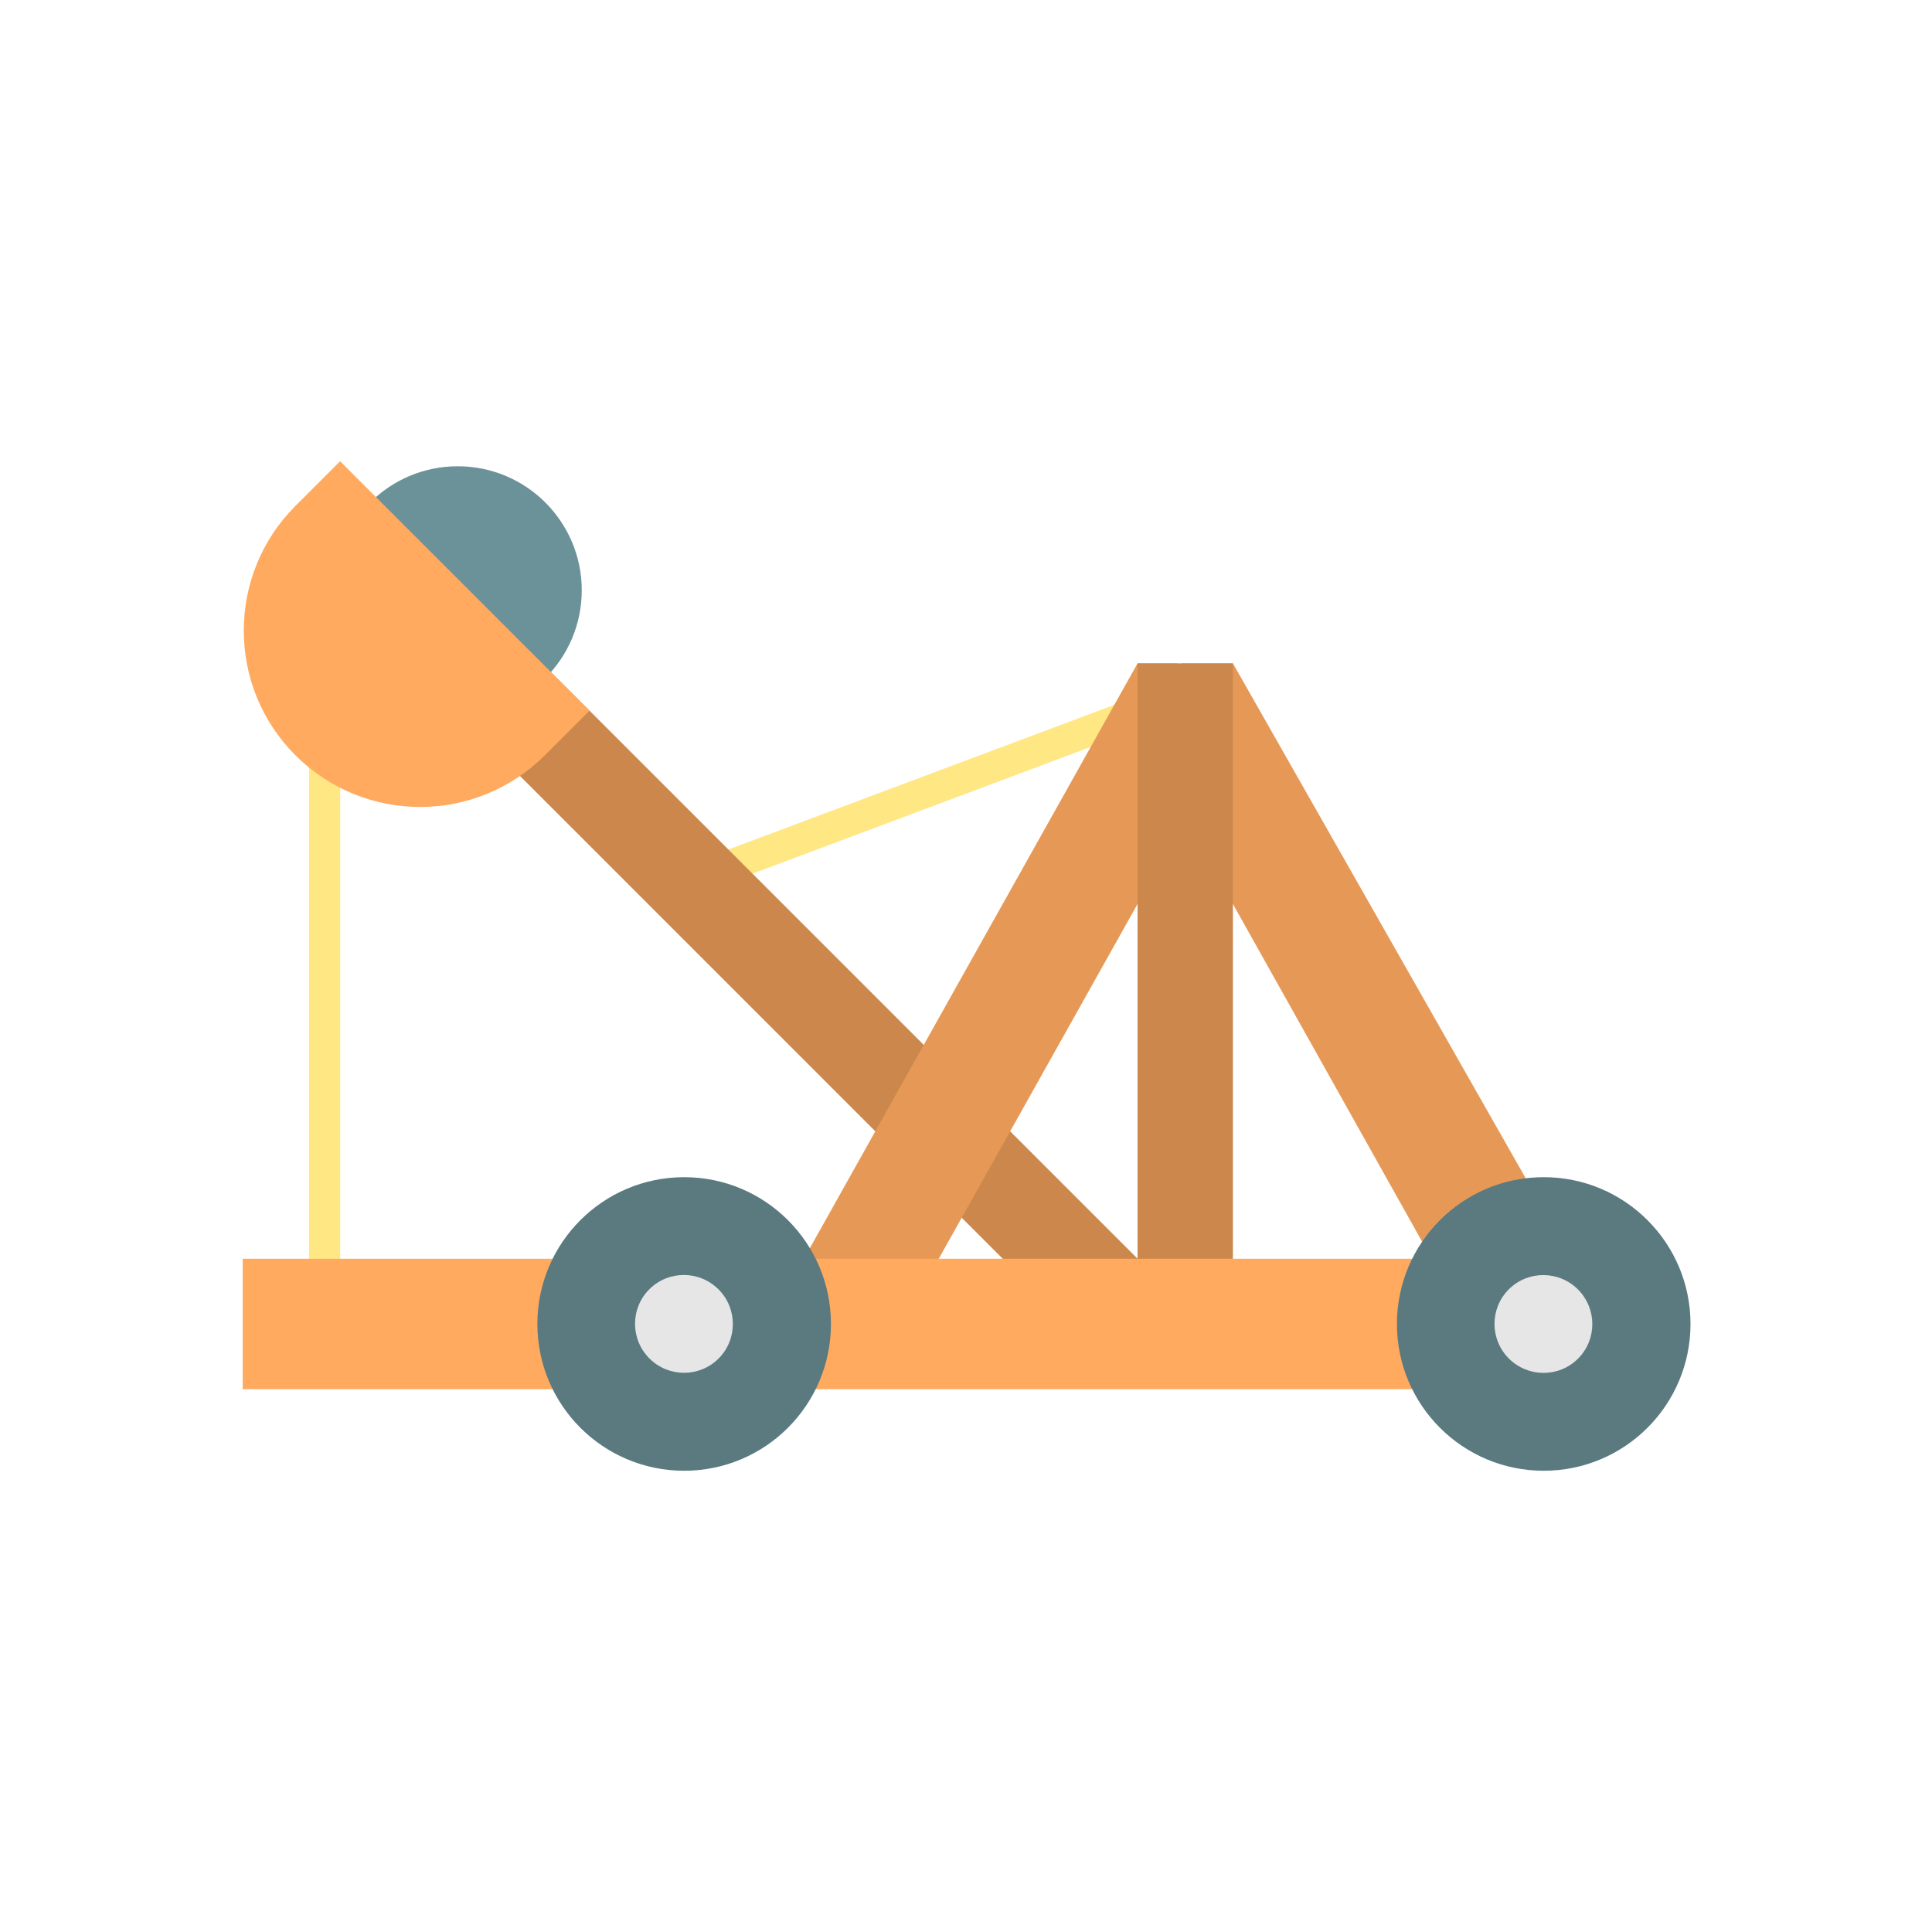 <?xml version="1.0" encoding="utf-8"?>
<!-- Generator: Adobe Illustrator 23.0.2, SVG Export Plug-In . SVG Version: 6.00 Build 0)  -->
<svg version="1.1" id="Layer_1" xmlns="http://www.w3.org/2000/svg" xmlns:xlink="http://www.w3.org/1999/xlink" x="0px" y="0px"
	 viewBox="0 0 2048 2048" style="enable-background:new 0 0 2048 2048;" xml:space="preserve">
<style type="text/css">
	.st0{fill:#FFE884;}
	.st1{fill:#6C9299;}
	.st2{fill:#CC884C;}
	.st3{fill:#E69956;}
	.st4{fill:#FFAA5F;}
	.st5{fill:#5A7A80;}
	.st6{fill:#E6E6E6;}
</style>
<g>
	<g>
		<path class="st0" d="M713.16,956.71c-6.68,0-12.97-4.09-15.46-10.72c-3.2-8.53,1.13-18.05,9.66-21.24l498.6-186.84
			c8.53-3.2,18.05,1.13,21.24,9.66c3.2,8.53-1.13,18.05-9.66,21.24l-498.6,186.84C717.04,956.38,715.09,956.71,713.16,956.71z"/>
	</g>
	<g>
		<path class="st0" d="M344.43,1401.12c-9.25,0.17-16.82-7.68-16.82-16.93V736.75c0-9.25,7.57-17.11,16.82-16.93
			c8.97,0.17,16.19,7.49,16.19,16.5v648.3C360.62,1393.63,353.4,1400.95,344.43,1401.12z"/>
	</g>
	<circle class="st1" cx="485.21" cy="625.73" r="131.47"/>
	<g>
		<polygon class="st2" points="480.65,752.02 1142.31,1413.69 1285.26,1413.69 561.78,690.2 		"/>
	</g>
	<g>
		<polygon class="st3" points="1701.03,1396.21 1306.93,703.2 1252.31,703.2 1252.31,860.81 1577.54,1441.18 		"/>
	</g>
	<g>
		<polygon class="st3" points="1248.34,882.46 953.55,1408.48 817.82,1395.62 1205.85,703.2 1248.34,703.2 		"/>
	</g>
	<rect x="1205.85" y="703.2" class="st2" width="101.08" height="703.7"/>
	<g>
		<rect x="257.27" y="1334.31" class="st4" width="1443.76" height="138.3"/>
	</g>
	<circle class="st5" cx="725.24" cy="1403.46" r="155.6"/>
	
		<ellipse transform="matrix(0.707 -0.707 0.707 0.707 -779.976 923.886)" class="st6" cx="725.24" cy="1403.46" rx="51.79" ry="51.92"/>
	<circle class="st5" cx="1636.4" cy="1403.46" r="155.6"/>
	
		<ellipse transform="matrix(0.707 -0.707 0.707 0.707 -513.104 1568.174)" class="st6" cx="1636.4" cy="1403.46" rx="51.79" ry="51.92"/>
	<path class="st4" d="M313.17,800.66L313.17,800.66c73,73,191.37,73,264.37,0l47.34-47.34L360.51,488.94l-47.34,47.34
		C240.17,609.29,240.17,727.65,313.17,800.66z"/>
</g>
</svg>
